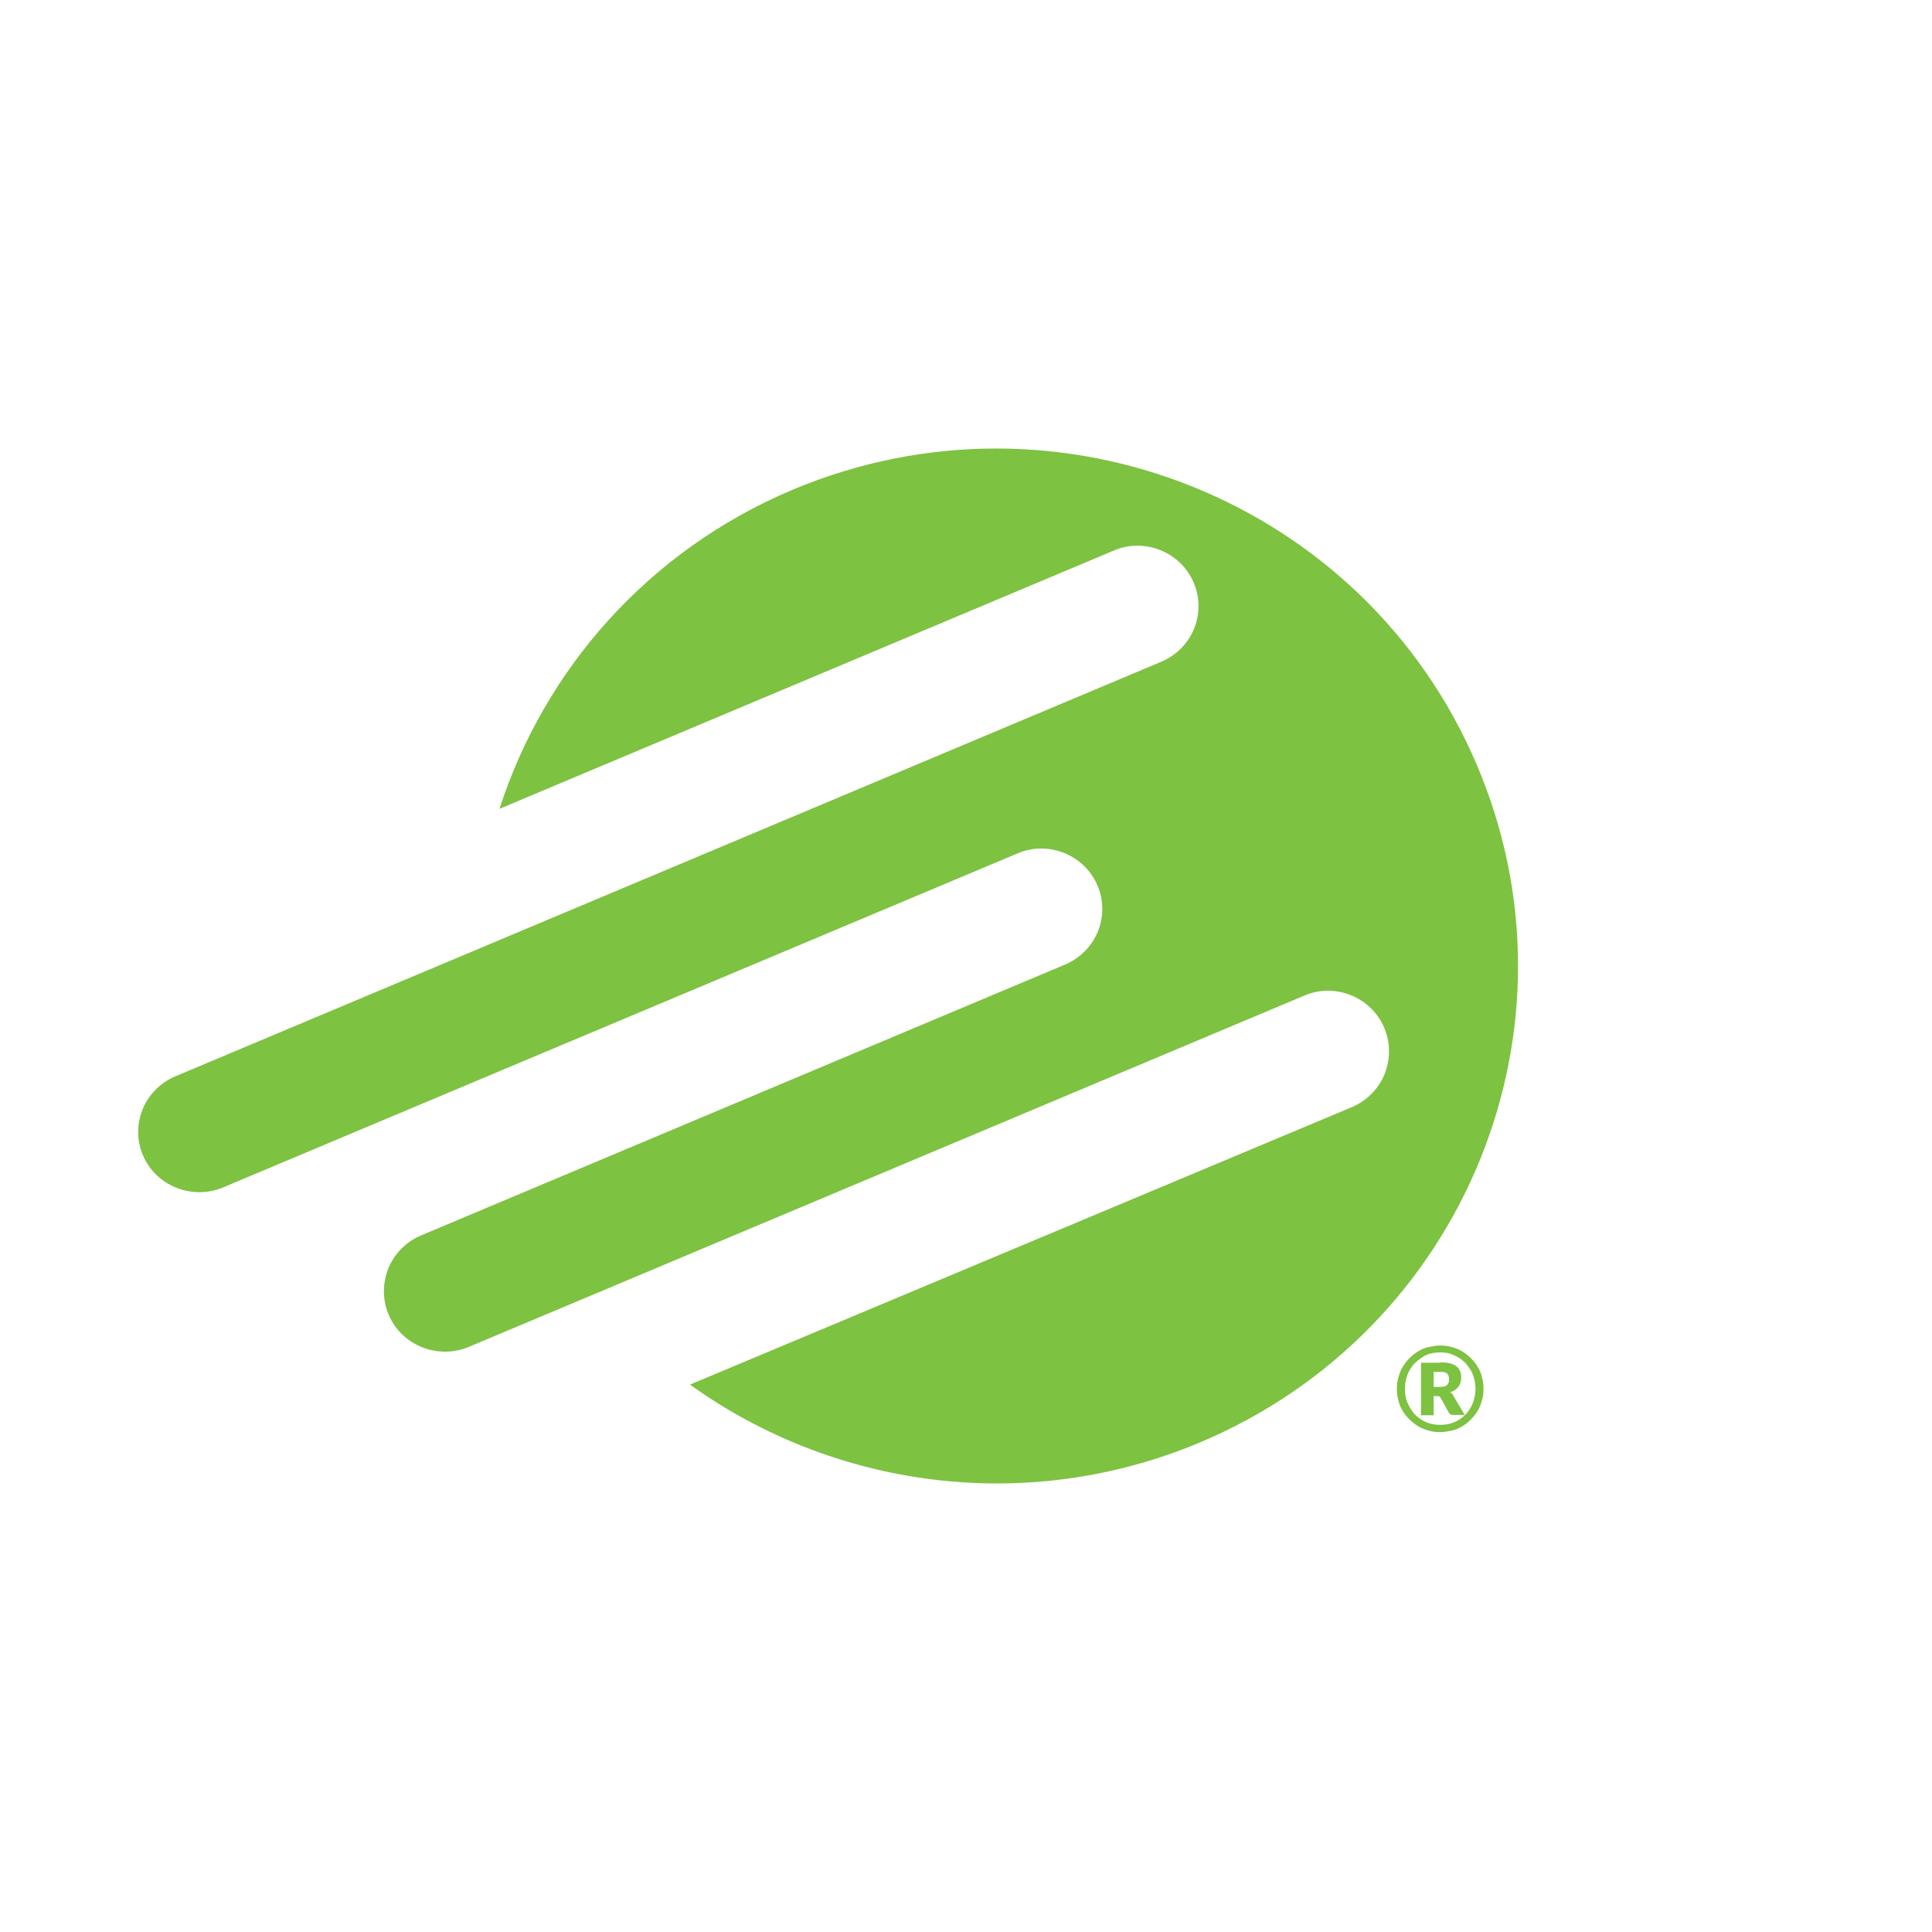 <?xml version="1.0" ?>
<svg xmlns="http://www.w3.org/2000/svg" xml:space="preserve" viewBox="0 0 504 504">
	<path d="M375.7 351c1 0 2 .1 3 .4 1 .3 1.9.6 2.7 1.1.8.5 1.6 1.1 2.3 1.8.7.7 1.3 1.4 1.8 2.3.5.8.9 1.7 1.1 2.7.3 1 .4 2 .4 3s-.1 2-.4 3c-.3 1-.6 1.9-1.1 2.7-.5.8-1.1 1.6-1.8 2.3-.7.7-1.4 1.3-2.3 1.8-.8.5-1.7.9-2.7 1.1s-2 .4-3 .4-2-.1-3-.4c-1-.3-1.8-.6-2.7-1.1-.8-.5-1.6-1.1-2.3-1.8-.7-.7-1.3-1.4-1.8-2.3-.5-.8-.9-1.7-1.1-2.7-.3-1-.4-2-.4-3s.1-2 .4-3c.3-1 .6-1.9 1.1-2.7.5-.8 1.1-1.6 1.8-2.3.7-.7 1.4-1.3 2.3-1.8.8-.5 1.7-.9 2.7-1.1 1-.2 2-.4 3-.4zm0 20.7c.9 0 1.7-.1 2.5-.3s1.5-.5 2.2-.9c.7-.4 1.3-.9 1.9-1.5.6-.6 1-1.2 1.4-1.9.4-.7.7-1.5.9-2.3.2-.8.3-1.6.3-2.5 0-.9-.1-1.7-.3-2.5-.2-.8-.5-1.6-.9-2.3-.4-.7-.9-1.3-1.4-1.9-.6-.6-1.2-1.1-1.9-1.5-.7-.4-1.4-.7-2.2-1-.8-.2-1.6-.3-2.5-.3-.9 0-1.7.1-2.5.3-.8.2-1.5.5-2.2 1s-1.3.9-1.9 1.5c-.6.6-1 1.2-1.4 1.9-.4.7-.7 1.5-.9 2.3-.2.8-.3 1.7-.3 2.5 0 1.3.2 2.6.7 3.7.5 1.1 1.1 2.1 1.9 3 .8.8 1.8 1.5 2.9 2 1.2.5 2.4.7 3.7.7zm0-16.3c1.9 0 3.3.3 4.2 1 .9.7 1.3 1.7 1.3 2.9 0 .9-.2 1.7-.7 2.4-.5.7-1.2 1.2-2.2 1.5.2.1.4.3.6.5.2.2.3.4.4.7l2.8 4.7H379c-.5 0-.8-.2-1-.5l-2.2-4c-.1-.1-.2-.3-.3-.3s-.3-.1-.6-.1h-.9v5h-3.3v-13.7h5zm-.3 6.4c.5 0 1 0 1.3-.1.3-.1.6-.2.8-.4.2-.2.3-.4.4-.6.1-.3.1-.5.1-.9 0-.3 0-.6-.1-.8l-.3-.6c-.2-.2-.4-.3-.7-.4-.3-.1-.7-.1-1.1-.1H374v3.9h1.4zM206.9 127.7c-38 16-64.9 47.1-76.6 83.3l160.3-67.4c8-3.4 17.4.4 20.8 8.4 1.7 4 1.6 8.3.1 12-1.5 3.7-4.5 6.9-8.5 8.6L45.7 280.8c-4 1.7-7 4.9-8.5 8.6-1.5 3.7-1.6 8.1.1 12 3.4 8 12.8 11.7 20.8 8.4l207.4-87.2c8-3.4 17.4.4 20.8 8.4 1.7 4 1.6 8.3.1 12-1.5 3.7-4.5 6.9-8.5 8.6l-168.1 70.7c-4 1.7-7 4.9-8.5 8.6-1.5 3.8-1.6 8.1.1 12.1 3.4 8 12.8 11.7 20.8 8.4l218.1-91.7c8-3.4 17.4.4 20.8 8.4 1.7 4 1.6 8.3.1 12.1-1.5 3.7-4.5 6.9-8.5 8.6L180 361.2c37.3 26.8 87.5 34.2 133 15.1 69.2-29.1 101.5-108.3 72.2-176.9-29.3-68.7-109.1-100.7-178.3-71.7z" style="fill:#7dc241"/>
</svg>